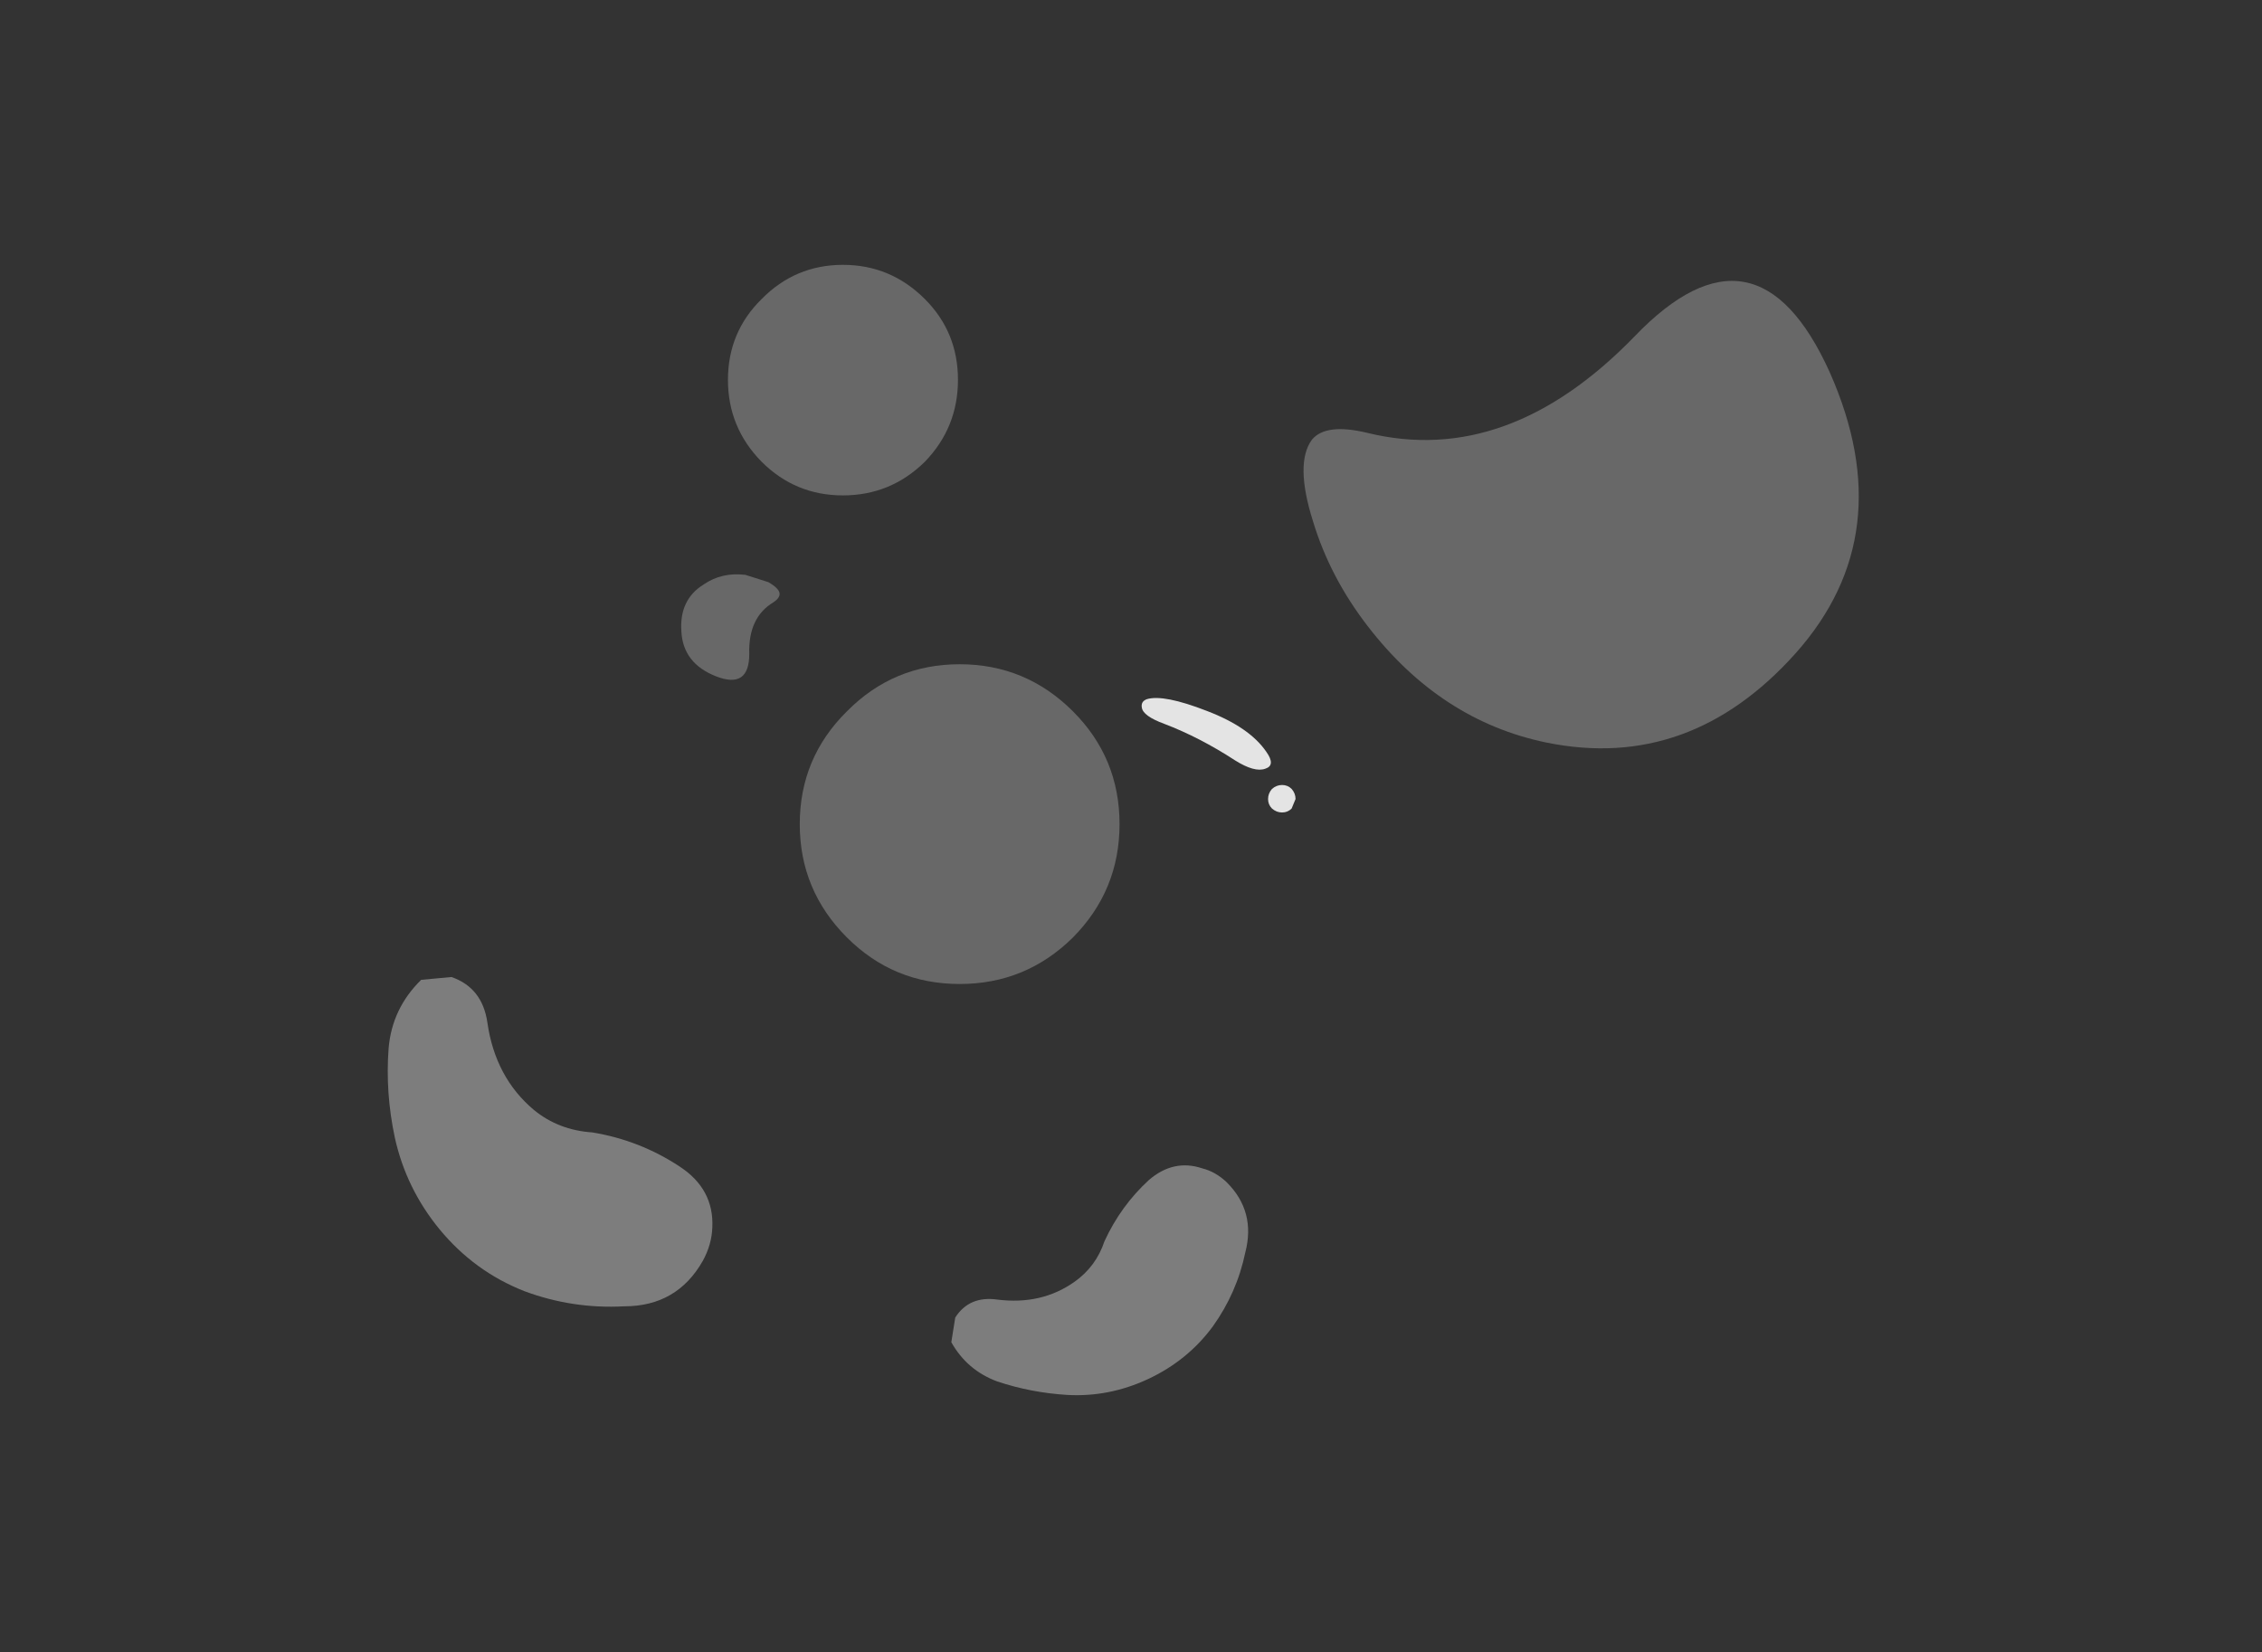 <?xml version="1.0" encoding="UTF-8" standalone="no"?>
<svg xmlns:xlink="http://www.w3.org/1999/xlink" height="248.7px" width="340.5px" xmlns="http://www.w3.org/2000/svg">
  <rect width="100%" height="100%" fill="#333333" stroke="none"/>
  <g transform="matrix(1.0, 0.0, 0.0, 1.0, 162.5, 127.1)">
    <use height="64.1" transform="matrix(1.689, 0.0, 0.0, 1.689, -52.921, -87.229)" width="34.9" xlink:href="#shape0"/>
    <use height="41.65" transform="matrix(1.689, 0.0, 0.0, 1.689, -59.932, -84.813)" width="104.95" xlink:href="#shape1"/>
    <use height="37.25" transform="matrix(1.689, 0.0, 0.0, 1.689, -104.169, 19.987)" width="76.7" xlink:href="#shape2"/>
    <use height="10.2" transform="matrix(1.689, 0.0, 0.0, 1.689, 9.381, -22.013)" width="13.7" xlink:href="#shape3"/>
  </g>
  <defs>
    <g id="shape0" transform="matrix(1.0, 0.0, 0.0, 1.0, 17.45, 32.05)">
      <path d="M17.45 17.8 Q17.45 23.7 13.3 27.9 9.1 32.05 3.2 32.05 -2.7 32.05 -6.85 27.9 -11.05 23.7 -11.05 17.8 -11.05 11.9 -6.85 7.75 -2.7 3.55 3.2 3.55 9.1 3.55 13.3 7.75 17.45 11.9 17.45 17.8" fill="#ffffff" fill-opacity="0.259" fill-rule="evenodd" stroke="none"/>
      <path d="M3.05 -21.8 Q3.05 -17.55 0.1 -14.5 -2.95 -11.5 -7.2 -11.5 -11.45 -11.5 -14.45 -14.5 -17.45 -17.55 -17.45 -21.8 -17.45 -26.05 -14.45 -29.0 -11.45 -32.05 -7.2 -32.05 -2.95 -32.05 0.1 -29.0 3.05 -26.05 3.05 -21.8" fill="#ffffff" fill-opacity="0.259" fill-rule="evenodd" stroke="none"/>
    </g>
    <g id="shape1" transform="matrix(1.0, 0.0, 0.0, 1.0, 52.45, 20.85)">
      <path d="M3.85 0.6 Q2.2 -4.6 3.75 -6.7 5.0 -8.2 8.7 -7.3 21.2 -4.25 32.5 -15.9 43.35 -27.2 49.9 -12.7 56.3 1.75 46.85 12.35 37.4 22.9 24.65 20.3 15.2 18.35 8.7 9.9 5.35 5.55 3.85 0.6" fill="#ffffff" fill-opacity="0.259" fill-rule="evenodd" stroke="none"/>
      <path d="M-44.7 6.0 Q-43.75 6.55 -43.7 7.0 -43.65 7.4 -44.25 7.8 -46.5 9.15 -46.4 12.4 -46.4 15.55 -49.35 14.4 -52.3 13.25 -52.45 10.4 -52.65 7.55 -50.45 6.2 -48.85 5.1 -46.75 5.35 L-44.7 6.0" fill="#ffffff" fill-opacity="0.259" fill-rule="evenodd" stroke="none"/>
    </g>
    <g id="shape2" transform="matrix(1.0, 0.0, 0.0, 1.0, 38.35, 18.6)">
      <path d="M-35.35 -18.35 L-32.65 -18.6 Q-29.9 -17.65 -29.45 -14.55 -28.75 -9.65 -25.3 -6.75 -23.1 -4.95 -20.1 -4.75 -15.85 -4.05 -12.3 -1.7 -9.25 0.3 -9.4 3.7 -9.45 5.25 -10.25 6.7 -12.55 10.75 -17.25 10.75 -21.85 11.0 -26.15 9.4 -30.6 7.65 -33.7 3.9 -36.7 0.25 -37.7 -4.3 -38.55 -8.3 -38.25 -12.25 -37.95 -15.8 -35.35 -18.35" fill="#ffffff" fill-opacity="0.365" fill-rule="evenodd" stroke="none"/>
      <path d="M11.9 13.95 L12.25 11.75 Q13.5 9.8 16.0 10.15 19.95 10.65 22.9 8.55 24.8 7.2 25.55 4.95 27.0 1.8 29.5 -0.5 31.7 -2.4 34.25 -1.55 35.45 -1.25 36.45 -0.3 39.05 2.3 38.1 5.95 37.35 9.55 35.2 12.55 32.95 15.6 29.4 17.25 25.95 18.85 22.25 18.65 19.0 18.45 16.0 17.45 13.3 16.45 11.9 13.95" fill="#ffffff" fill-opacity="0.365" fill-rule="evenodd" stroke="none"/>
    </g>
    <g id="shape3" transform="matrix(1.0, 0.0, 0.0, 1.0, 6.85, 5.1)">
      <path d="M-4.85 -2.8 Q-6.75 -3.5 -6.85 -4.25 -6.95 -4.8 -6.4 -5.0 -4.9 -5.45 -1.05 -3.95 2.75 -2.5 4.25 -0.3 5.1 0.9 4.15 1.2 3.2 1.55 1.45 0.45 -1.7 -1.6 -4.85 -2.8 M5.65 5.1 Q5.15 5.1 4.75 4.75 4.4 4.4 4.4 3.9 4.4 3.4 4.75 3.0 5.15 2.65 5.65 2.65 6.15 2.65 6.5 3.0 6.85 3.4 6.85 3.9 L6.5 4.75 Q6.15 5.1 5.65 5.1" fill="#ffffff" fill-opacity="0.867" fill-rule="evenodd" stroke="none"/>
    </g>
  </defs>
</svg>
